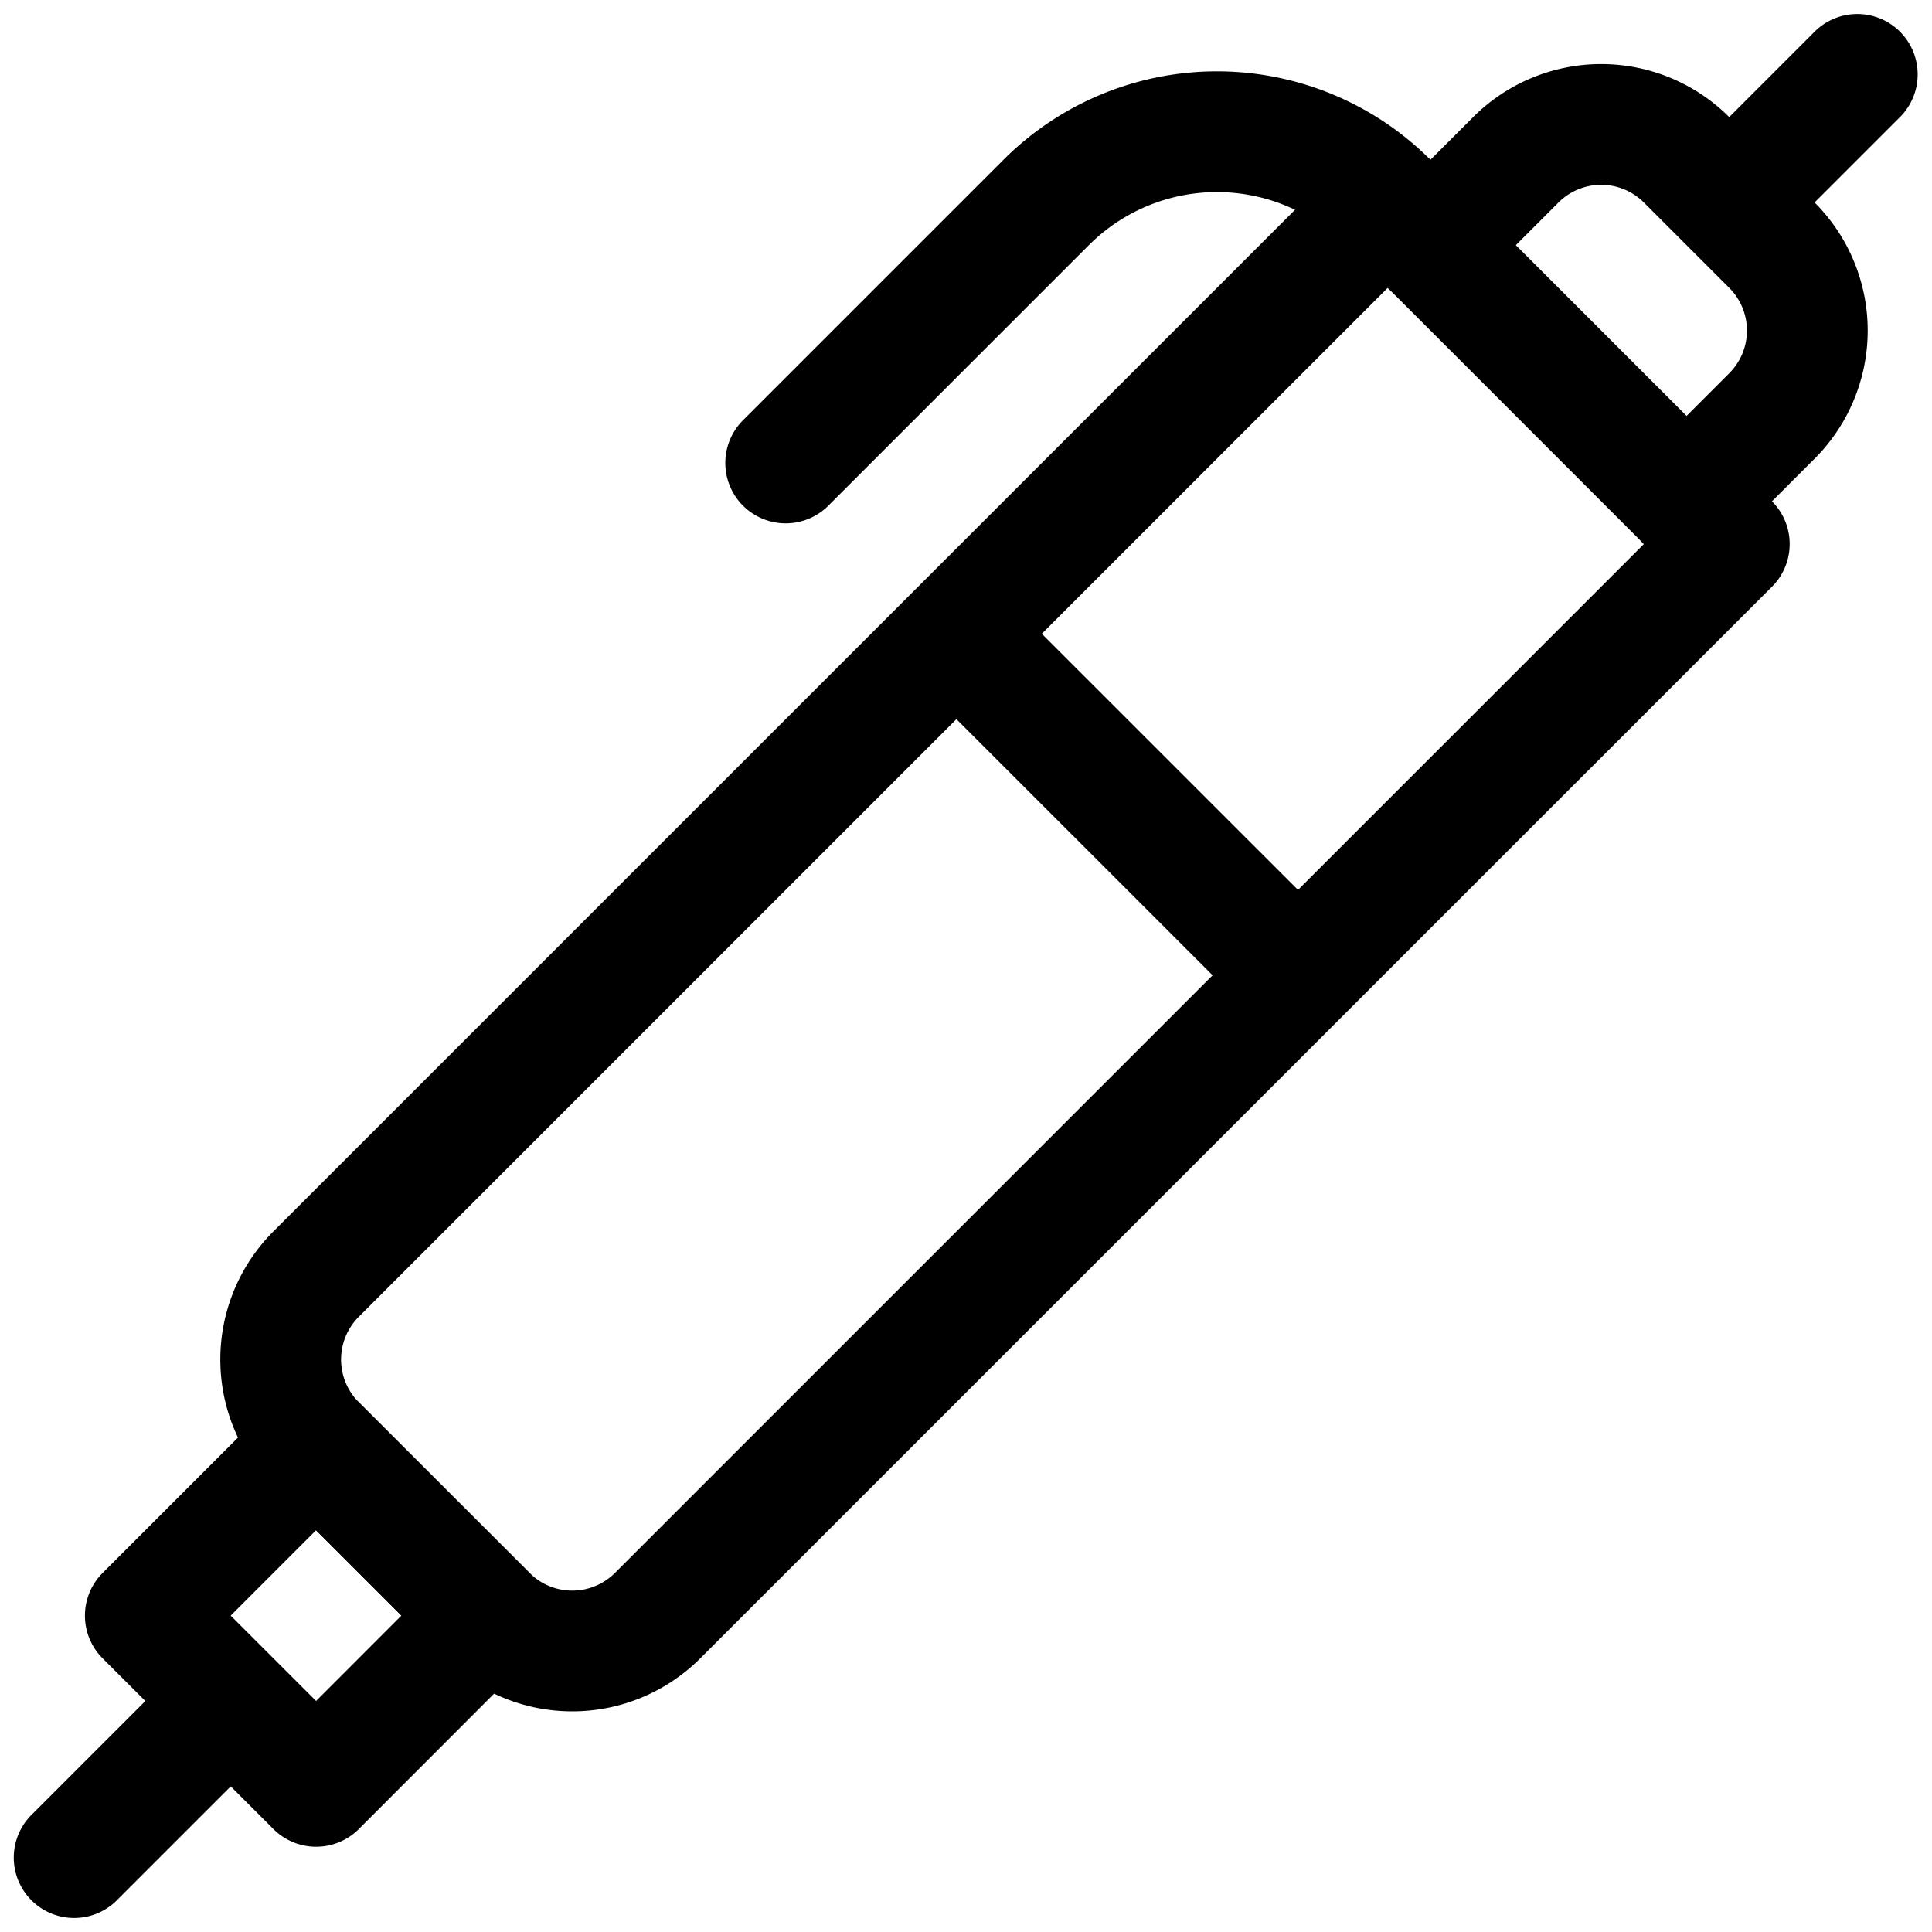 <svg xmlns="http://www.w3.org/2000/svg" viewBox="0 0 24 24" width="24" height="24"><defs><style>.a{fill:none;stroke:#000;stroke-linecap:round;stroke-linejoin:round;stroke-width:1.5px}</style></defs><title>content-pen-4</title><path class="a" d="M21.482 6.758L8.169 20.07a1.5 1.5 0 0 1-2.121 0l-2.122-2.121a1.5 1.5 0 0 1 0-2.121L17.239 2.515zm-4.243-4.243a3 3 0 0 0-4.243 0L9.76 5.751m2.121 2.122l4.243 4.242"/><path class="a" d="M1.805 20.07l2.121-2.121 2.121 2.12-2.12 2.122zm1.061 1.061L.921 23.076M23.072.924l-1.591 1.591m-3.712.531l1.061-1.061a1.5 1.5 0 0 1 2.121 0l1.061 1.061a1.5 1.5 0 0 1 0 2.121l-1.061 1.061"/></svg>